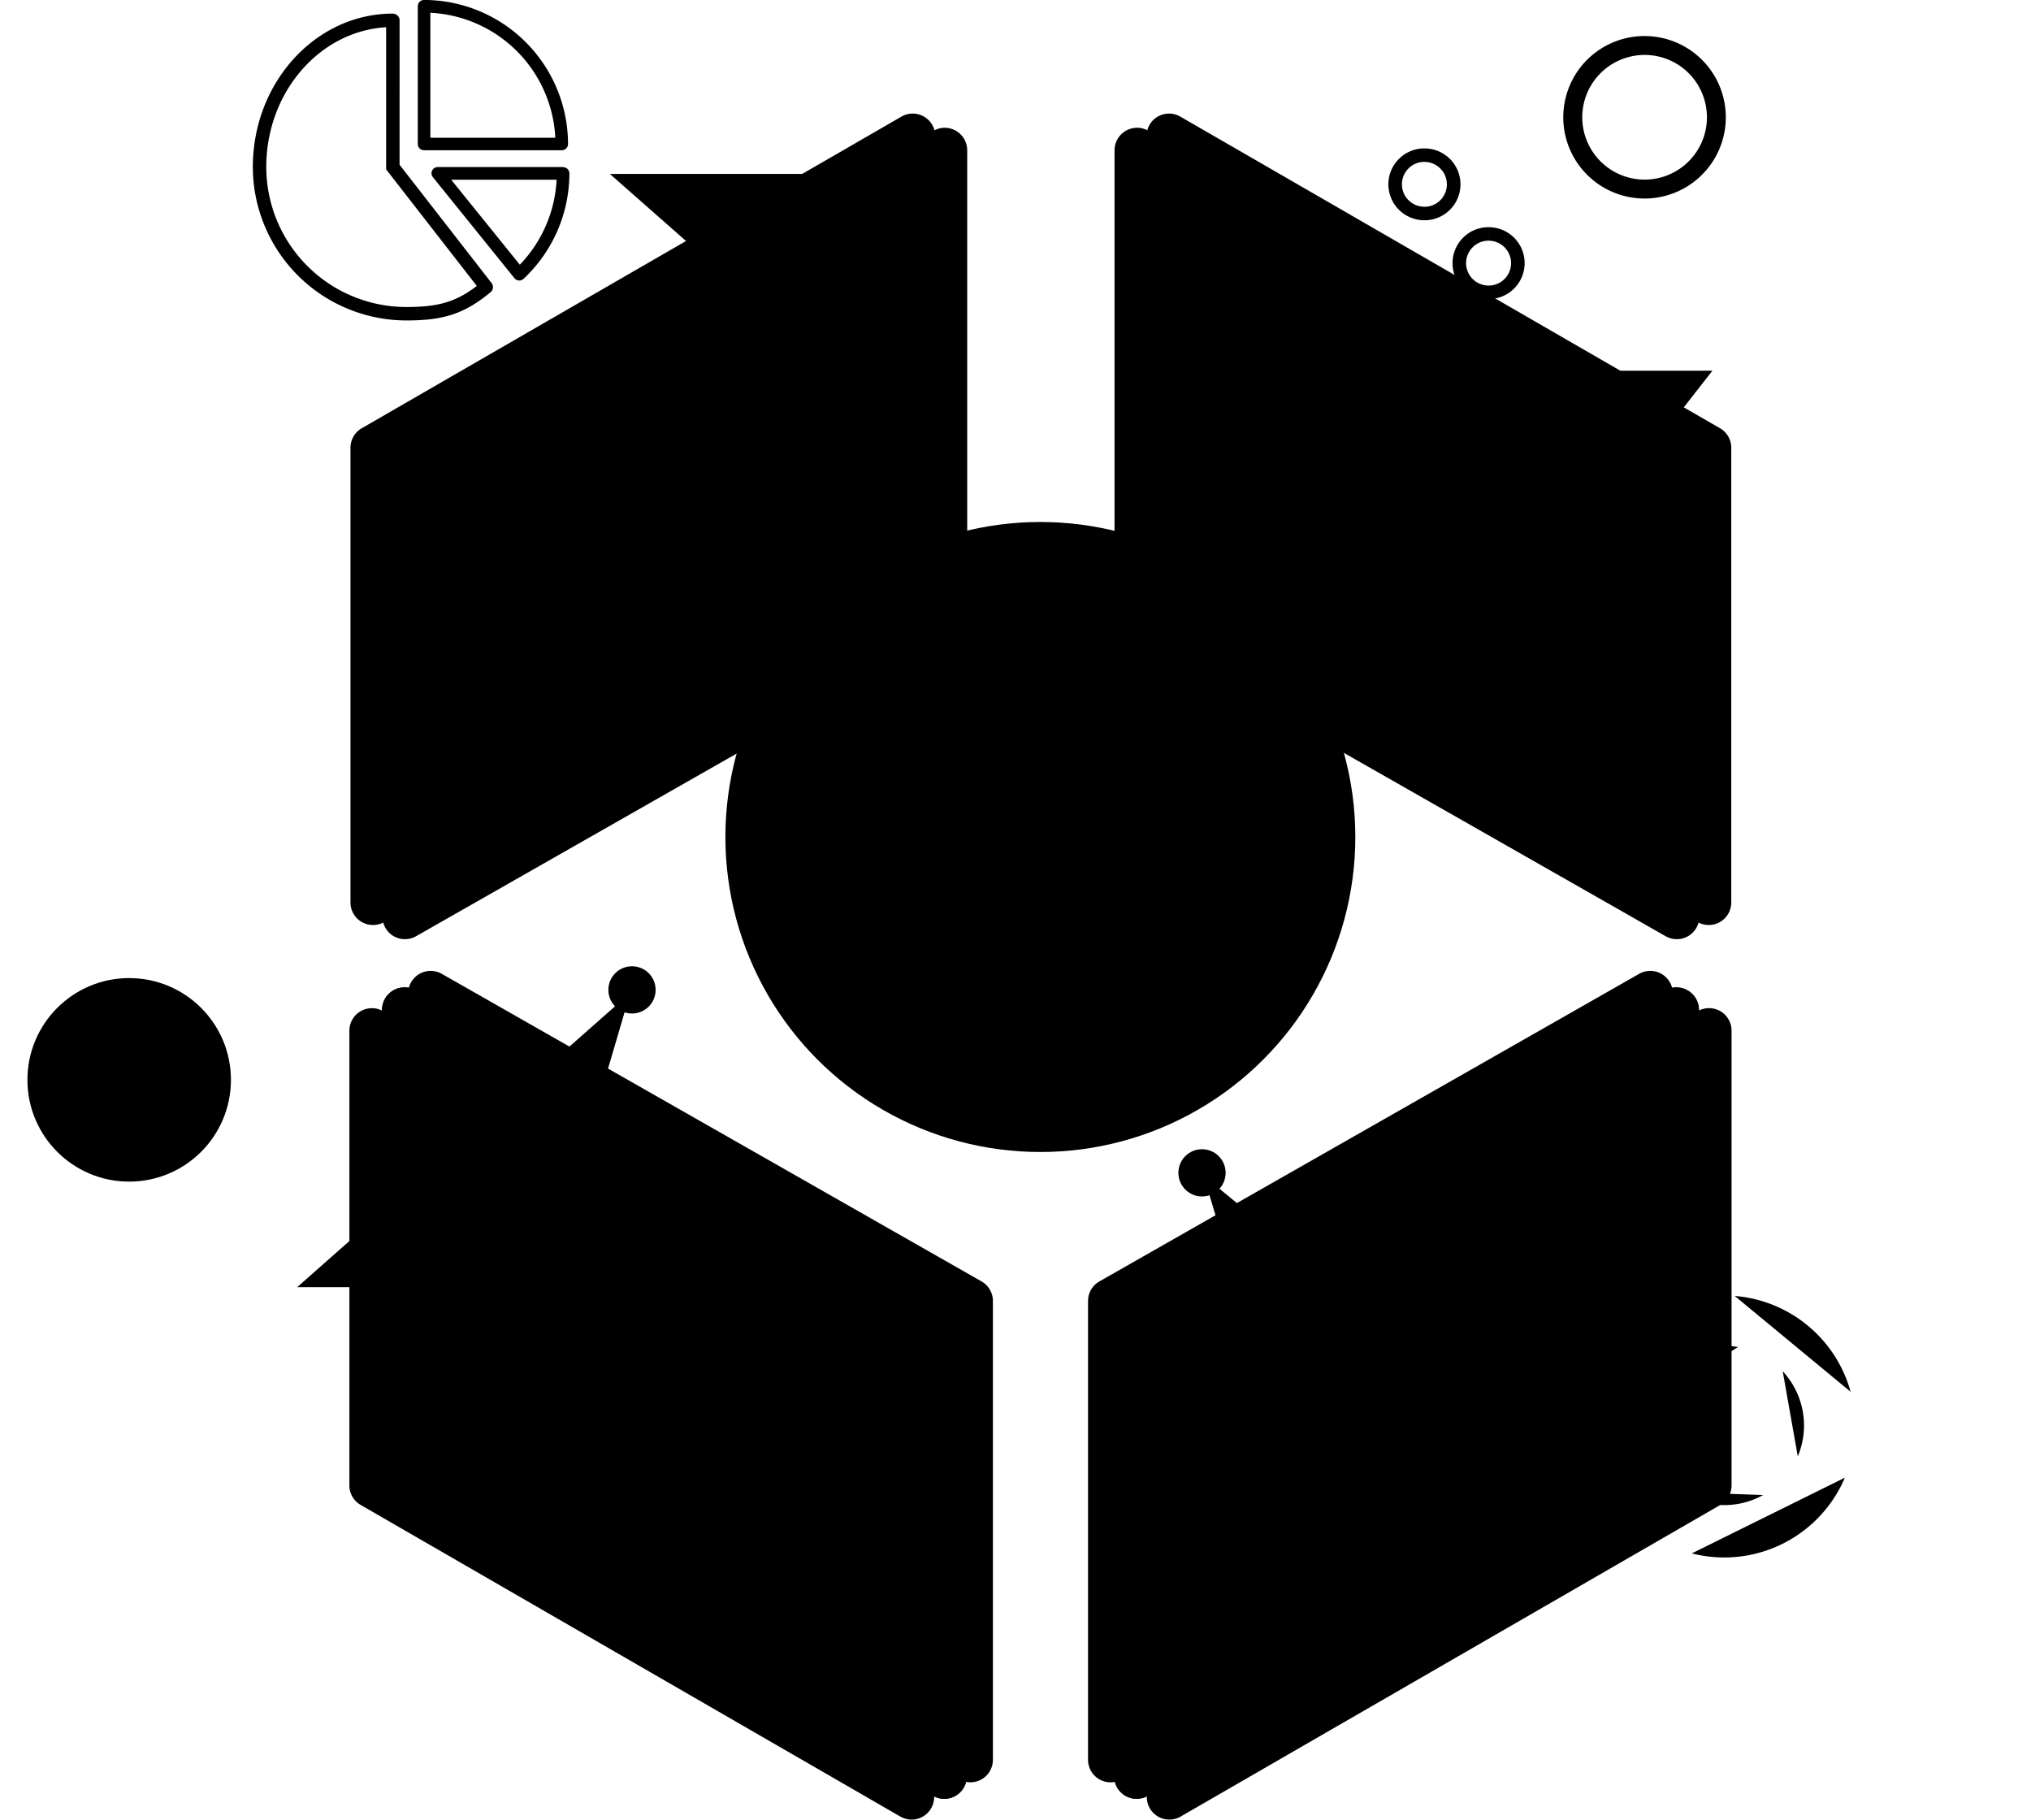 <svg id="soc-image" class="img-fluid my-4" viewBox="0 0 1308.55 1172.22"><defs><style>.tls-1{fill:#b73d25;}.tls-2{fill:#ec6608;}.tls-3{fill:#18191e;}.tls-4{fill:#f4a36b;}.tls-5{fill:#fff;}.tls-10,.tls-6,.tls-7,.tls-8,.tls-9{fill:none;stroke:#fff;}.tls-10,.tls-6,.tls-7,.tls-8{stroke-miterlimit:10;}.tls-6{stroke-width:8.69px;}.tls-7,.tls-8,.tls-9{stroke-linecap:round;}.tls-10,.tls-7{stroke-width:9px;}.tls-8{stroke-width:16.09px;}.tls-9{stroke-linejoin:round;stroke-width:13.13px;}</style></defs><path class="tls-1" d="M1163.91,399.78,816.17,199a14.51,14.51,0,0,0-21.76,12.57V507.13a14.53,14.53,0,0,0,7.32,12.61l347.74,198.14a14.5,14.5,0,0,0,21.69-12.6V412.34A14.5,14.5,0,0,0,1163.91,399.78Z" transform="translate(-55.72 -123.89)"/><path class="tls-2" d="M1136,725a10.37,10.37,0,0,1-5.19-1.4L783.12,525.42a10.53,10.53,0,0,1-5.31-9.13V220.73a10.56,10.56,0,0,1,10.53-10.53,10.32,10.32,0,0,1,5.23,1.43L1141.31,412.4a10.55,10.55,0,0,1,5.26,9.1V714.43a10.41,10.41,0,0,1-3.19,7.56,10.73,10.73,0,0,1-7.34,3Z" transform="translate(-55.72 -123.89)"/><path class="tls-3" d="M788.34,214.2a6.4,6.4,0,0,1,3.23.89l347.74,200.77a6.53,6.53,0,0,1,3.26,5.64V714.43A6.54,6.54,0,0,1,1136,721a6.43,6.43,0,0,1-3.21-.87L785.1,521.94a6.51,6.51,0,0,1-3.29-5.65V220.73a6.55,6.55,0,0,1,6.53-6.53m0-8a14.52,14.52,0,0,0-14.53,14.53V516.29a14.5,14.5,0,0,0,7.33,12.6L1128.87,727a14.49,14.49,0,0,0,21.7-12.61V421.5a14.51,14.51,0,0,0-7.26-12.57L795.57,208.17a14.35,14.35,0,0,0-7.23-2Z" transform="translate(-55.72 -123.89)"/><path class="tls-4" d="M1108.61,444.68,831.08,284.45A12.08,12.08,0,0,0,813,294.91V480.6A20.05,20.05,0,0,0,823.08,498l265.58,151.33a20,20,0,0,0,30-17.42V462A20,20,0,0,0,1108.61,444.68Z" transform="translate(-55.72 -123.89)"/><path class="tls-1" d="M1126.23,1069.36,778.5,1270.13a14.51,14.51,0,0,1-21.77-12.57V962a14.52,14.52,0,0,1,7.33-12.61l347.73-198.14a14.51,14.51,0,0,1,21.7,12.6V1056.8A14.51,14.51,0,0,1,1126.23,1069.36Z" transform="translate(-55.72 -123.89)"/><path class="tls-5" d="M1143.06,1080,795.33,1280.75a14.51,14.51,0,0,1-21.77-12.56V972.63a14.5,14.5,0,0,1,7.33-12.6l347.73-198.15a14.51,14.51,0,0,1,21.7,12.61v292.93A14.51,14.51,0,0,1,1143.06,1080Z" transform="translate(-55.72 -123.89)"/><path class="tls-2" d="M1164.1,1093.38,816.36,1294.15a14.51,14.51,0,0,1-21.76-12.57V986a14.5,14.5,0,0,1,7.32-12.61l347.74-198.15a14.51,14.51,0,0,1,21.69,12.61v292.93A14.5,14.5,0,0,1,1164.1,1093.38Z" transform="translate(-55.72 -123.89)"/><path class="tls-3" d="M1135.79,768a6.54,6.54,0,0,1,6.53,6.53v292.93a6.53,6.53,0,0,1-3.26,5.64L791.33,1273.83a6.46,6.46,0,0,1-3.24.89,6.55,6.55,0,0,1-6.53-6.53V972.63a6.51,6.51,0,0,1,3.29-5.65l347.73-198.15a6.43,6.43,0,0,1,3.21-.87m0-8a14.43,14.43,0,0,0-7.17,1.92L780.89,960a14.5,14.5,0,0,0-7.33,12.6v295.56a14.48,14.48,0,0,0,21.77,12.56L1143.06,1080a14.51,14.51,0,0,0,7.26-12.57V774.49A14.52,14.52,0,0,0,1135.79,760Z" transform="translate(-55.72 -123.89)"/><path class="tls-1" d="M325.94,1069.36l347.74,200.77a14.51,14.51,0,0,0,21.76-12.57V962a14.51,14.51,0,0,0-7.32-12.61L340.38,751.26a14.5,14.5,0,0,0-21.69,12.6V1056.8A14.5,14.5,0,0,0,325.94,1069.36Z" transform="translate(-55.72 -123.89)"/><path class="tls-5" d="M309.11,1080l347.74,200.76a14.5,14.5,0,0,0,21.76-12.56V972.63a14.49,14.49,0,0,0-7.32-12.6L323.55,761.88a14.51,14.51,0,0,0-21.69,12.61v292.93A14.5,14.5,0,0,0,309.11,1080Z" transform="translate(-55.72 -123.89)"/><path class="tls-2" d="M288.08,1093.38l347.73,200.77a14.52,14.52,0,0,0,21.77-12.57V986a14.51,14.51,0,0,0-7.33-12.61L302.52,775.27a14.52,14.52,0,0,0-21.7,12.61v292.93A14.51,14.51,0,0,0,288.08,1093.38Z" transform="translate(-55.72 -123.89)"/><path class="tls-3" d="M316.39,768a6.42,6.42,0,0,1,3.2.87L667.33,967a6.52,6.52,0,0,1,3.28,5.65v295.56a6.55,6.55,0,0,1-6.53,6.53,6.42,6.42,0,0,1-3.23-.89L313.11,1073.06a6.52,6.52,0,0,1-3.25-5.64V774.49a6.54,6.54,0,0,1,6.53-6.53m0-8a14.52,14.52,0,0,0-14.53,14.53v292.93a14.5,14.5,0,0,0,7.25,12.57l347.74,200.76a14.47,14.47,0,0,0,21.76-12.56V972.63a14.49,14.49,0,0,0-7.32-12.6L323.55,761.88a14.4,14.4,0,0,0-7.16-1.92Z" transform="translate(-55.72 -123.89)"/><path class="tls-1" d="M288.78,399.78,636.52,199a14.51,14.51,0,0,1,21.76,12.57V507.13A14.51,14.51,0,0,1,651,519.74L303.22,717.88a14.5,14.5,0,0,1-21.69-12.6V412.34A14.5,14.5,0,0,1,288.78,399.78Z" transform="translate(-55.72 -123.89)"/><path class="tls-2" d="M316.66,725a10.55,10.55,0,0,1-10.53-10.53V421.5a10.54,10.54,0,0,1,5.25-9.1L659.12,211.63a10.32,10.32,0,0,1,5.23-1.43,10.55,10.55,0,0,1,10.53,10.53V516.29a10.54,10.54,0,0,1-5.3,9.13L321.84,723.56A10.33,10.33,0,0,1,316.66,725Z" transform="translate(-55.72 -123.89)"/><path class="tls-3" d="M664.35,206.2v8a6.55,6.55,0,0,1,6.53,6.53V516.29a6.52,6.52,0,0,1-3.28,5.65L319.86,720.09a6.42,6.42,0,0,1-3.2.87,6.54,6.54,0,0,1-6.53-6.53V421.5a6.52,6.52,0,0,1,3.25-5.64L661.12,215.09a6.4,6.4,0,0,1,3.23-.89v-8m0,0a14.38,14.38,0,0,0-7.23,2L309.38,408.93a14.5,14.5,0,0,0-7.25,12.57V714.43A14.48,14.48,0,0,0,323.82,727L671.56,528.89a14.49,14.49,0,0,0,7.32-12.6V220.73a14.52,14.52,0,0,0-14.53-14.53Z" transform="translate(-55.72 -123.89)"/><path class="tls-4" d="M344.08,444.68,621.61,284.45a12.09,12.09,0,0,1,18.13,10.46V480.6A20.06,20.06,0,0,1,629.61,498L364,649.35a20,20,0,0,1-30-17.42V462A20,20,0,0,1,344.08,444.68Z" transform="translate(-55.72 -123.89)"/><circle class="tls-5" cx="670.29" cy="539.2" r="202.93"/><polygon class="tls-1" points="352.13 474.01 319.05 493.11 319.05 414.44 352.13 395.34 352.13 474.01"/><polygon class="tls-1" points="489.82 394.51 456.74 413.62 456.74 359.74 489.82 340.63 489.82 394.51"/><polygon class="tls-1" points="398.03 447.51 364.94 466.62 364.94 303.48 398.03 284.37 398.03 447.51"/><polygon class="tls-1" points="443.93 421.01 410.84 440.12 410.84 323.31 443.93 304.21 443.93 421.01"/><polygon class="tls-1" points="810.14 253.33 823.23 261.06 823.25 280.5 810.14 272.78 810.14 253.33"/><polygon class="tls-1" points="836.31 268.78 927.24 322.45 927.36 341.82 836.34 288.21 836.31 268.78"/><polygon class="tls-1" points="810.14 292.27 823.26 299.99 823.27 319.51 810.14 311.8 810.14 292.27"/><polygon class="tls-1" points="836.37 307.69 927.48 361.24 927.61 380.7 836.39 327.2 836.37 307.69"/><polygon class="tls-1" points="810.14 331.38 823.29 339.07 823.3 358.68 810.14 350.99 810.14 331.38"/><polygon class="tls-1" points="836.42 346.76 927.73 400.2 927.86 419.74 836.45 366.36 836.42 346.76"/><g id="sopra" class="animate__delay-3s animate__animated animate__fadeInDown"><line class="tls-6" x1="1026.21" y1="106.51" x2="972.08" y2="158.64"/><line class="tls-6" x1="929.55" y1="132.17" x2="946.56" y2="156.05"/><line class="tls-6" x1="902.46" y1="131.68" x2="857.42" y2="165.54"/><path class="tls-5" d="M895.23,280.21v8.7c.49,0,1,0,1.49.07a14.45,14.45,0,0,1-1.43,28.83,14.72,14.72,0,0,1-1.49-.07,14.45,14.45,0,0,1,1.43-28.83v-8.7m0,0a23.15,23.15,0,0,0-2.31,46.18,23.51,23.51,0,0,0,2.37.12,23.15,23.15,0,0,0,2.31-46.18q-1.2-.12-2.37-.12Z" transform="translate(-55.72 -123.89)"/><path class="tls-5" d="M973.4,219.5v8.69c.49,0,1,0,1.49.08a14.45,14.45,0,0,1-1.43,28.83A14.72,14.72,0,0,1,972,257a14.45,14.45,0,0,1,1.43-28.83V219.5m0,0a23.14,23.14,0,0,0-2.31,46.17,23.51,23.51,0,0,0,2.37.12,23.14,23.14,0,0,0,2.31-46.17q-1.2-.12-2.37-.12Z" transform="translate(-55.72 -123.89)"/><path class="tls-5" d="M1014.78,270.25v8.69a14.68,14.68,0,0,1,1.48.08,14.45,14.45,0,0,1-1.43,28.83c-.49,0-1,0-1.49-.08a14.45,14.45,0,0,1,1.43-28.83v-8.69m0,0a23.14,23.14,0,0,0-2.31,46.17q1.2.12,2.37.12a23.14,23.14,0,0,0,2.31-46.17,23.66,23.66,0,0,0-2.37-.12Z" transform="translate(-55.72 -123.89)"/><path class="tls-5" d="M1115.26,159.28a40.16,40.16,0,1,1-26.8,10.3,40.4,40.4,0,0,1,26.8-10.3h0m0-12.17a52.33,52.33,0,0,0-5.22,104.4,50.88,50.88,0,0,0,5.35.28,52.34,52.34,0,0,0,5.22-104.41,53.54,53.54,0,0,0-5.35-.27Z" transform="translate(-55.72 -123.89)"/><circle class="tls-5" cx="964.55" cy="416.71" r="15.22"/><path class="tls-7" d="M1021.36,538.72c.88-2.65,52.45-176,52.45-176H1159" transform="translate(-55.72 -123.89)"/><line class="tls-8" x1="1150.14" y1="238.81" x2="1300.51" y2="238.81"/><line class="tls-8" x1="1150.14" y1="195.05" x2="1300.51" y2="195.05"/><line class="tls-8" x1="1150.14" y1="151.3" x2="1300.51" y2="151.3"/><line class="tls-8" x1="1150.14" y1="107.54" x2="1300.51" y2="107.54"/><path class="tls-5" d="M304.5,141.47V233l1.82,2.34,56.61,72.77c-13.54,10.32-24.84,13.56-45.47,13.56a90.28,90.28,0,0,1-90.18-90.18c0-48.1,34.25-87.53,77.22-90.05m4.36-8.79c-49.76,0-90.24,44.34-90.24,98.84a99,99,0,0,0,98.84,98.84c24.38,0,37.57-4.41,54.3-18.17a4.28,4.28,0,0,0,.66-5.95l-59.26-76.19V137a4.31,4.31,0,0,0-4.3-4.3Z" transform="translate(-55.72 -123.89)"/><path class="tls-5" d="M333,132.12a84.81,84.81,0,0,1,80.49,80.49H333V132.12m-4.1-8.23a4,4,0,0,0-4,4v88.79a4,4,0,0,0,4,4h88.79a4,4,0,0,0,4-4,92.93,92.93,0,0,0-92.82-92.82Z" transform="translate(-55.72 -123.89)"/><path class="tls-5" d="M414.34,239.66a85.12,85.12,0,0,1-23.7,54.76l-44.23-54.76h67.93m4.2-8.14H337.82a4,4,0,0,0-3.14,6.57l52.47,65a4,4,0,0,0,2.85,1.5h.29a4,4,0,0,0,2.75-1.08,93.14,93.14,0,0,0,29.53-67.9,4,4,0,0,0-4-4Z" transform="translate(-55.72 -123.89)"/><circle class="tls-5" cx="593.91" cy="289.91" r="15.22"/><path class="tls-7" d="M648.54,411.92c-.89-2.65-52.45-176-52.45-176H448.62" transform="translate(-55.72 -123.89)"/></g><g id="sotto" class="animate__delay-2s animate__animated animate__fadeInUp"><path class="tls-8" d="M1092.15,1082.45a84.47,84.47,0,0,1,9-92.71" transform="translate(-55.72 -123.89)"/><path class="tls-8" d="M1244.36,1075.81a84.45,84.45,0,0,1-98.61,48.79" transform="translate(-55.72 -123.89)"/><path class="tls-8" d="M1244.36,1075.81" transform="translate(-55.72 -123.89)"/><path class="tls-8" d="M1248,1020.48" transform="translate(-55.72 -123.89)"/><path class="tls-8" d="M1173.39,958.76a84.43,84.43,0,0,1,74.65,61.72" transform="translate(-55.72 -123.89)"/><path class="tls-8" d="M1117.2,1028.66a51.35,51.35,0,0,1,58.3-37" transform="translate(-55.72 -123.89)"/><path class="tls-8" d="M1191.7,1087a51.4,51.4,0,0,1-53.08-1.87" transform="translate(-55.72 -123.89)"/><path class="tls-8" d="M1204.3,1007.26a51.33,51.33,0,0,1,9.71,54.84" transform="translate(-55.72 -123.89)"/><circle class="tls-5" cx="774.44" cy="755.55" r="15.22"/><path class="tls-7" d="M831.25,881.31c.88,2.65,52.45,176,52.45,176h161.08" transform="translate(-55.72 -123.89)"/><circle class="tls-5" cx="407.19" cy="637.69" r="15.22"/><path class="tls-7" d="M461.82,763.45c-.88,2.65-55.62,189.64-55.62,189.64h-159" transform="translate(-55.72 -123.89)"/><line class="tls-8" x1="158.42" y1="829.22" x2="8.05" y2="829.22"/><line class="tls-8" x1="158.42" y1="872.97" x2="8.05" y2="872.97"/><polyline class="tls-9" points="116.14 674.84 74.52 716.46 50.33 692.27"/><circle class="tls-10" cx="83.23" cy="695.65" r="65.56"/></g></svg>